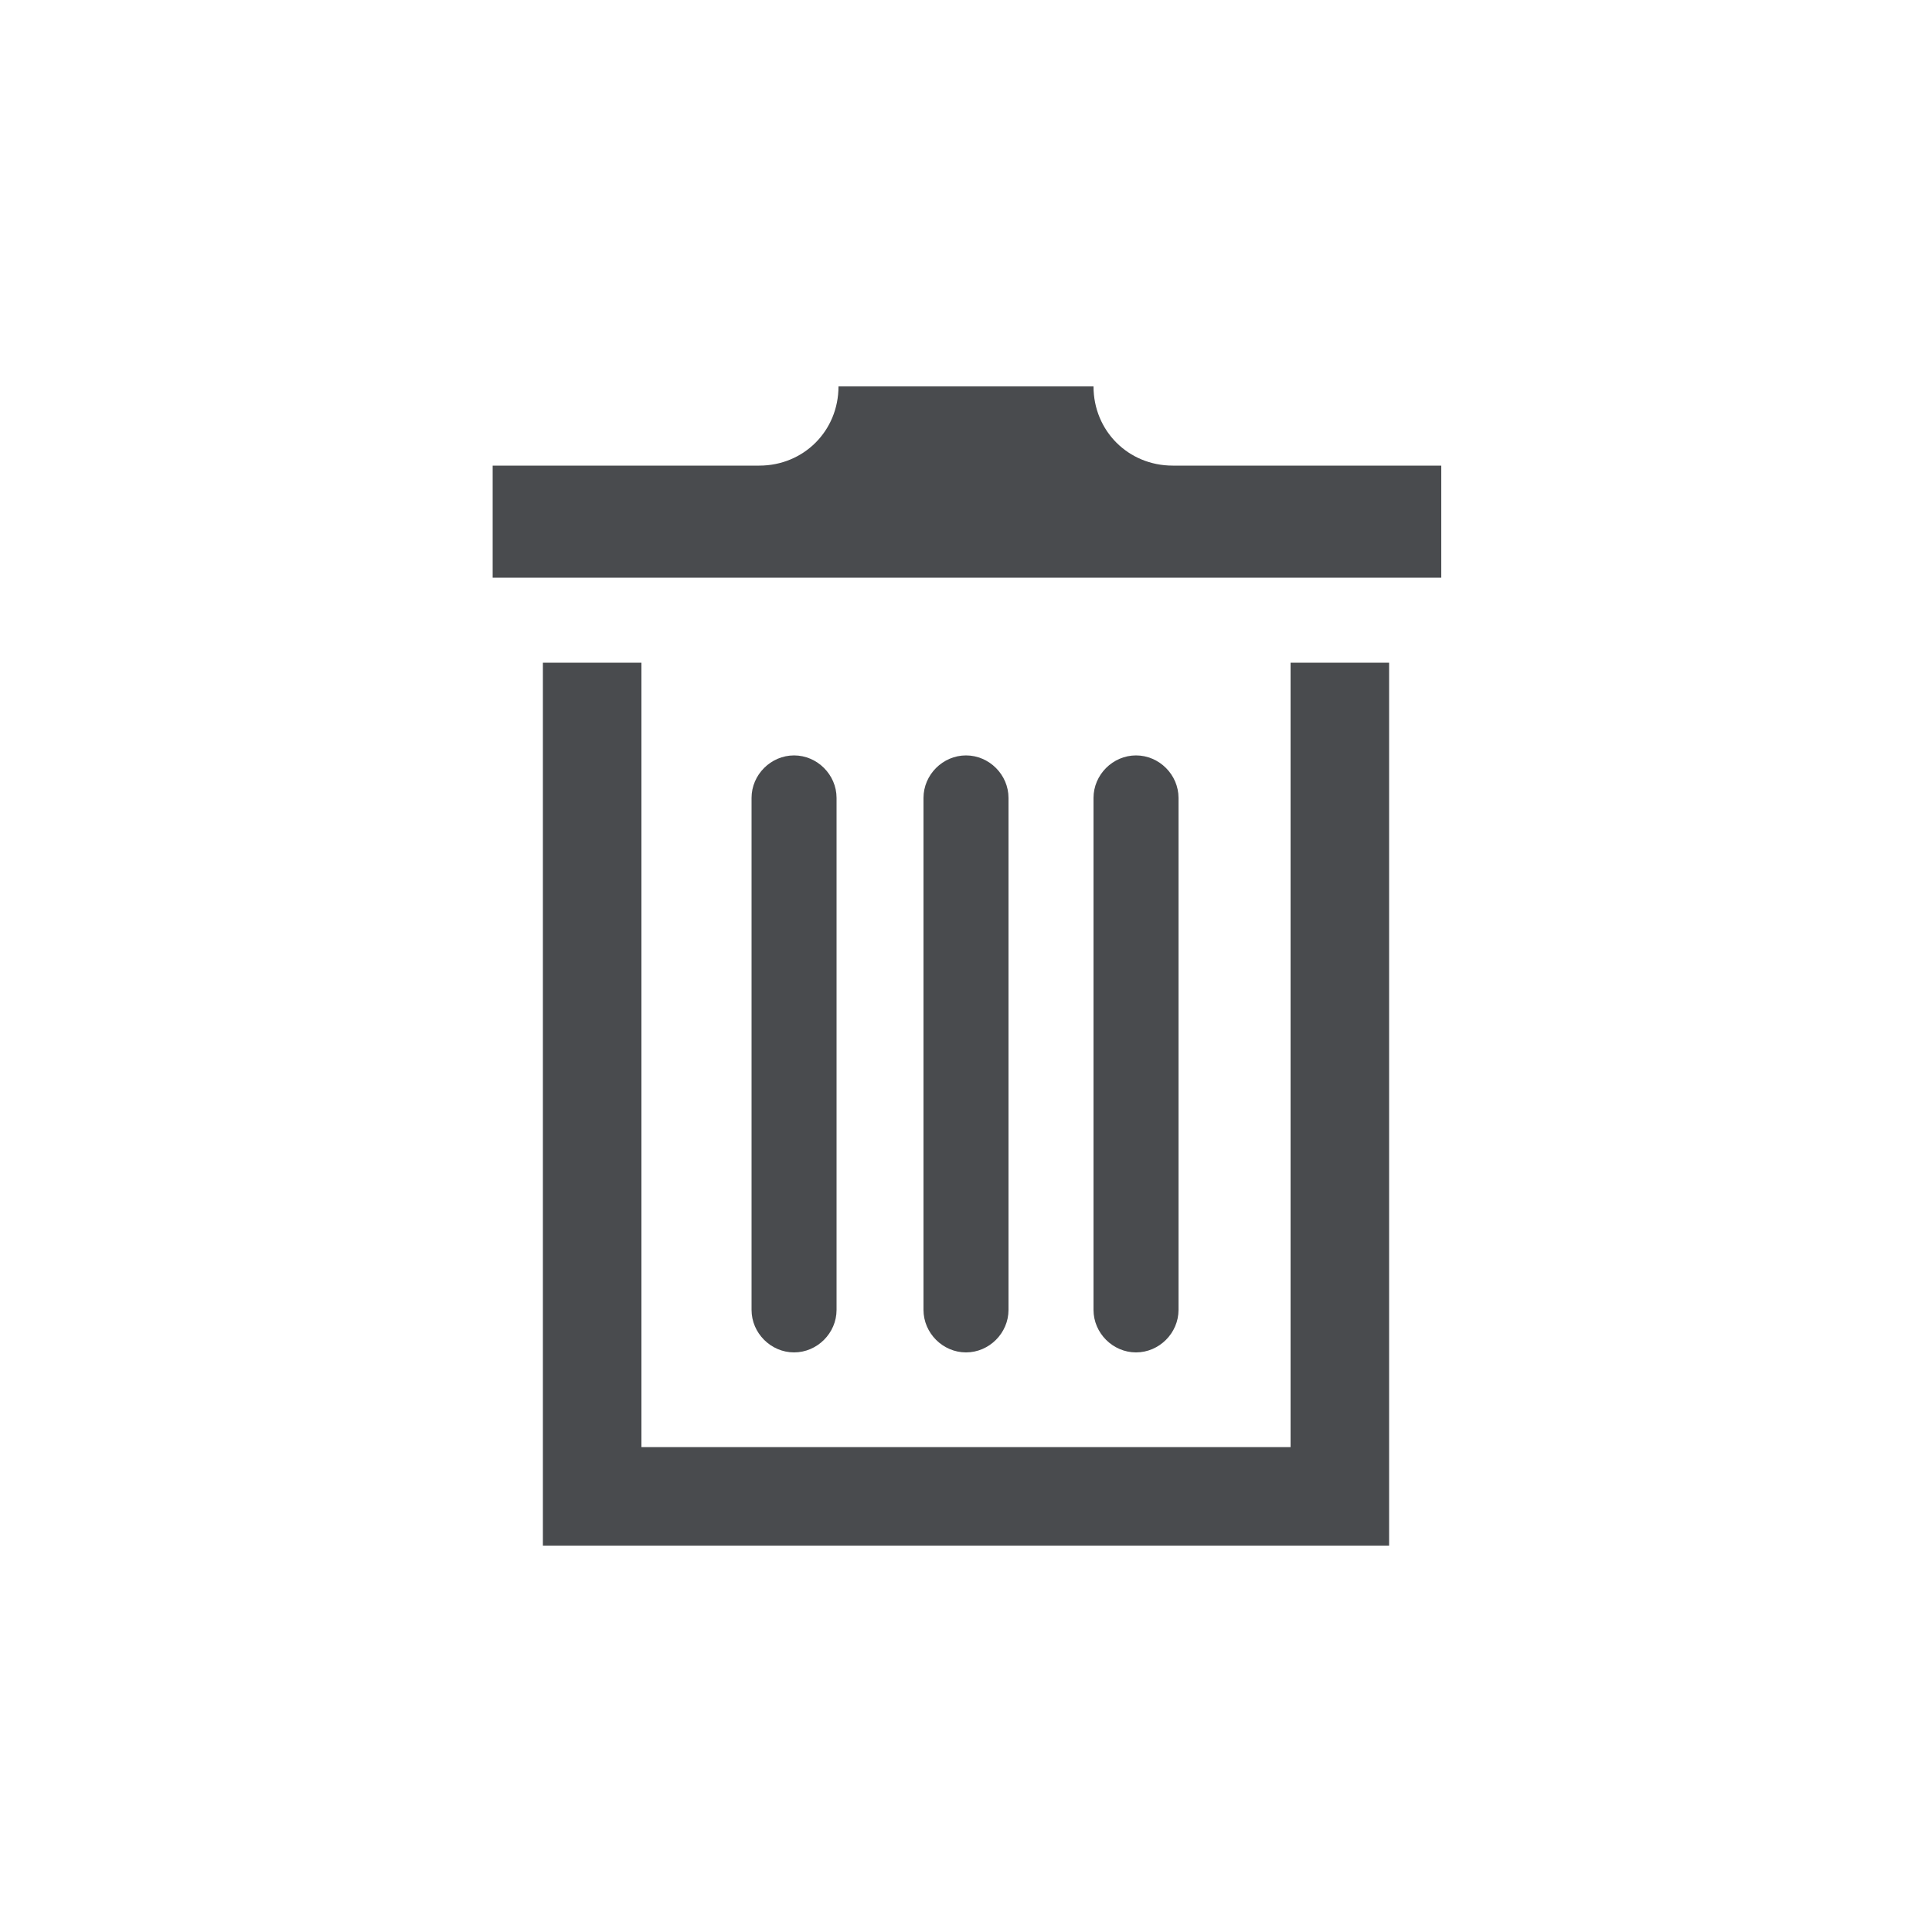 <?xml version="1.0" encoding="utf-8"?>
<!-- Generator: Adobe Illustrator 18.1.0, SVG Export Plug-In . SVG Version: 6.00 Build 0)  -->
<svg version="1.1" id="Layer_1" xmlns="http://www.w3.org/2000/svg" xmlns:xlink="http://www.w3.org/1999/xlink" x="0px" y="0px"
	 viewBox="0 0 100 100" enable-background="new 0 0 100 100" xml:space="preserve">
<path id="trash-can-2-icon" fill="#494B4E" d="M43.3,41.3c0-1.2-1-2.2-2.2-2.2c-1.2,0-2.2,1-2.2,2.2v26.5c0,1.2,1,2.2,2.2,2.2
	c1.2,0,2.2-1,2.2-2.2V41.3z M52.2,41.3c0-1.2-1-2.2-2.2-2.2s-2.2,1-2.2,2.2v26.5c0,1.2,1,2.2,2.2,2.2s2.2-1,2.2-2.2V41.3z M61,41.3
	c0-1.2-1-2.2-2.2-2.2s-2.2,1-2.2,2.2v26.5c0,1.2,1,2.2,2.2,2.2s2.2-1,2.2-2.2V41.3z M66.8,74.9H33.2V34.3h-5.1V80h43.8V34.3h-5.1
	V74.9L66.8,74.9z M60.7,24.1c-2.3,0-4.1-1.8-4.1-4.1H43.4c0,2.3-1.8,4.1-4.1,4.1H25.5v5.8h49.1v-5.8H60.7z"/>
</svg>
